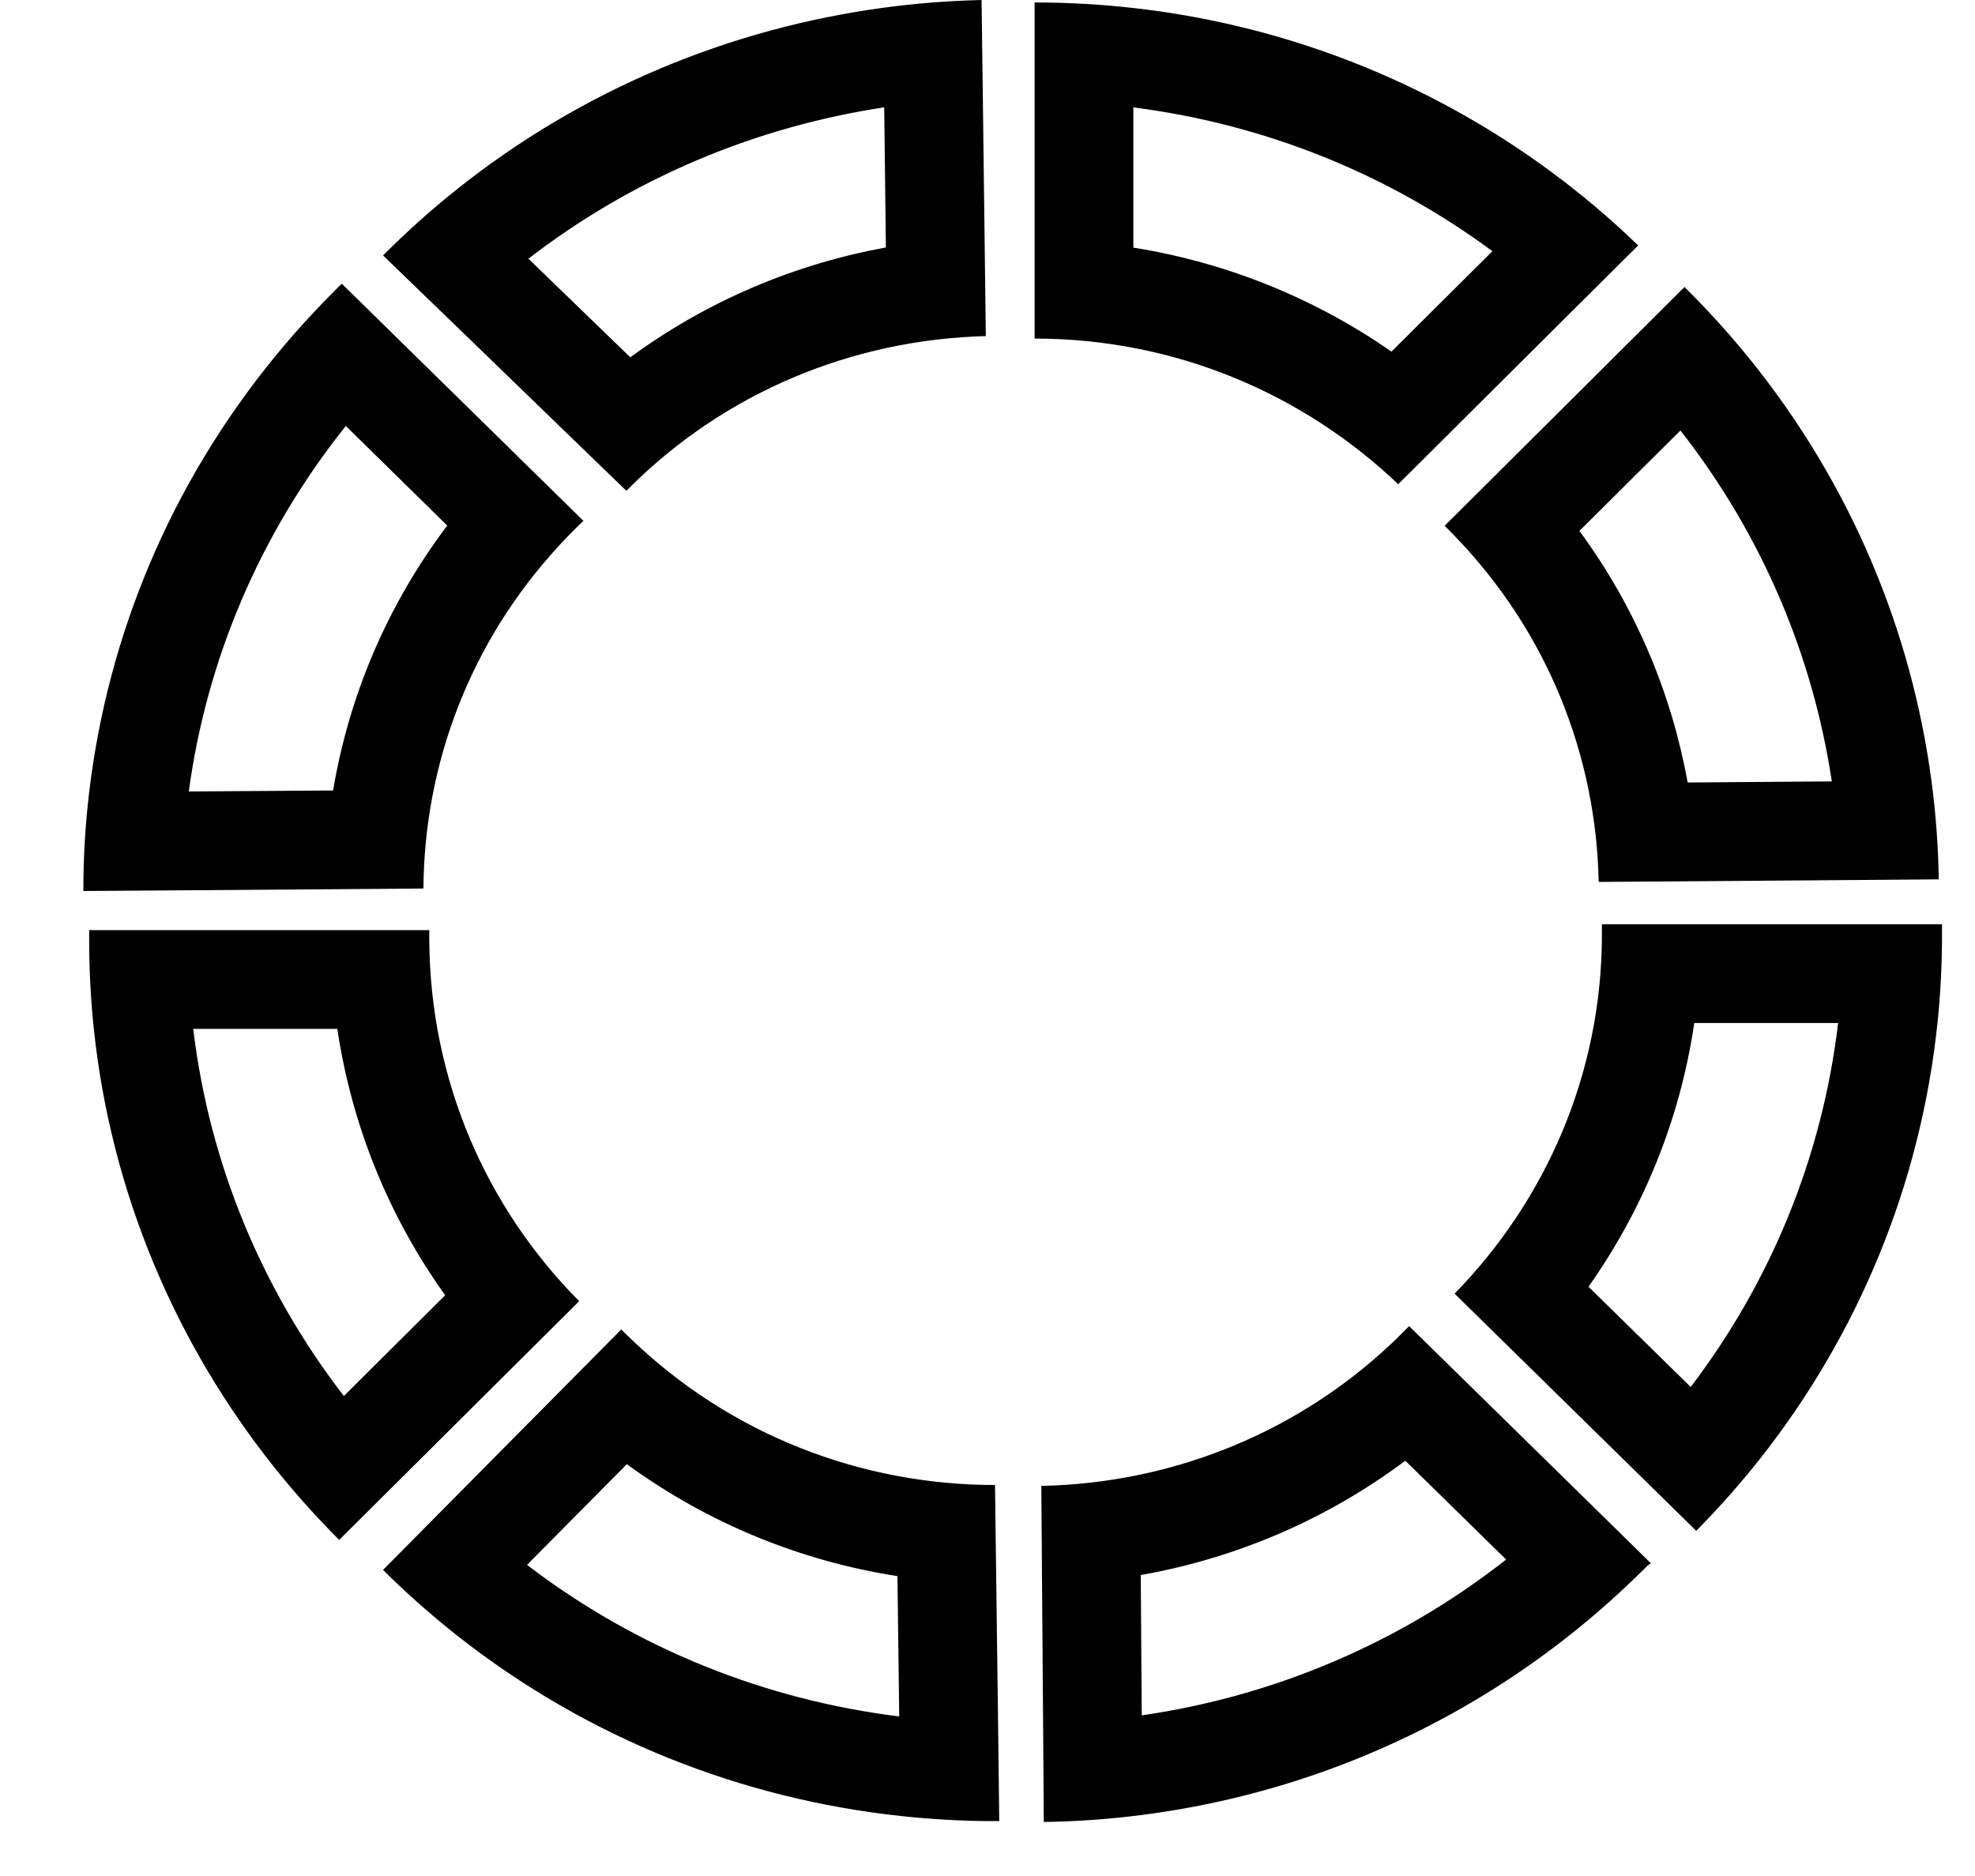 <svg width="20" height="19" viewBox="0 0 20 19" fill="none" xmlns="http://www.w3.org/2000/svg">
<path fill-rule="evenodd" clip-rule="evenodd" d="M9.94 0C9.606 0.008 9.273 0.034 8.941 0.079C7.4 0.288 5.902 0.9 4.626 1.918C4.367 2.124 4.118 2.347 3.879 2.587L4.598 3.282L6.343 4.971C7.34 3.96 8.653 3.438 9.983 3.404L9.953 1L9.94 0ZM8.954 1.087C7.669 1.282 6.425 1.792 5.351 2.62L6.383 3.619C7.165 3.044 8.053 2.674 8.971 2.506L8.954 1.087ZM15.829 1.831C16.095 2.035 16.349 2.253 16.589 2.486L15.88 3.191L14.159 4.904C13.204 3.994 11.909 3.429 10.477 3.429V2.429V1.025V0.025C10.815 0.025 11.148 0.044 11.477 0.081C13.105 0.264 14.598 0.888 15.829 1.831ZM11.477 1.088C12.83 1.26 14.073 1.775 15.113 2.544L14.091 3.561C13.327 3.03 12.438 2.661 11.477 2.508V1.088ZM18.614 10.361C18.451 11.734 17.922 12.995 17.121 14.047L16.086 13.032C16.635 12.254 17.013 11.346 17.157 10.361H18.614ZM17.229 15.451C17.445 15.229 17.649 14.996 17.84 14.753C18.812 13.513 19.448 12.006 19.62 10.361C19.651 10.066 19.666 9.766 19.666 9.462V9.361H18.666H17.222H16.222V9.462C16.222 10.878 15.651 12.159 14.73 13.102L17.177 15.504C17.195 15.486 17.212 15.469 17.229 15.451ZM4.347 9.521V9.42H3.347H1.903H0.903V9.521C0.903 9.825 0.919 10.125 0.95 10.42C1.125 12.081 1.779 13.604 2.768 14.849C2.966 15.098 3.178 15.336 3.401 15.562L3.435 15.596L5.865 13.178L5.865 13.178C4.927 12.234 4.356 10.945 4.347 9.521ZM4.508 13.118C3.946 12.333 3.564 11.414 3.416 10.42H1.957C2.122 11.806 2.666 13.08 3.482 14.139L4.508 13.118ZM19.559 7.907C19.603 8.239 19.628 8.572 19.633 8.906L18.633 8.914L16.189 8.932C16.164 7.658 15.675 6.401 14.723 5.42C14.692 5.388 14.661 5.356 14.629 5.325L15.338 4.62L17.058 2.907C17.093 2.941 17.128 2.976 17.162 3.011C17.363 3.217 17.553 3.43 17.73 3.65C18.746 4.912 19.356 6.388 19.559 7.907ZM17.017 4.36C17.849 5.423 18.36 6.65 18.55 7.914L17.09 7.925C16.927 7.021 16.561 6.149 15.994 5.377L17.017 4.36ZM16 15.128L14.27 13.431L14.194 13.507C13.188 14.509 11.866 15.023 10.545 15.049L10.563 17.453L10.57 18.453C10.904 18.448 11.238 18.424 11.57 18.381C13.143 18.178 14.673 17.551 15.97 16.501C16.201 16.314 16.425 16.113 16.64 15.9C16.666 15.874 16.691 15.849 16.717 15.832L16 15.128ZM15.252 15.795L14.231 14.794C13.424 15.398 12.502 15.784 11.552 15.952L11.562 17.373C12.879 17.182 14.155 16.656 15.252 15.795ZM4.529 5.323C3.918 6.132 3.533 7.053 3.373 8.006L1.912 8.016C2.09 6.698 2.621 5.417 3.502 4.314L4.529 5.323ZM4.288 8.999L1.844 9.017L0.844 9.024C0.844 8.69 0.863 8.356 0.903 8.024C1.09 6.447 1.719 4.913 2.785 3.611C2.912 3.455 3.046 3.303 3.186 3.154C3.25 3.085 3.317 3.017 3.384 2.949L3.461 2.873L5.194 4.574L5.908 5.275L5.831 5.35C5.774 5.406 5.719 5.463 5.666 5.521C4.753 6.507 4.296 7.749 4.288 8.999ZM6.291 13.465L6.368 13.54C7.4 14.543 8.738 15.04 10.076 15.04L10.107 17.444L10.119 18.444C9.785 18.446 9.451 18.428 9.118 18.392C7.517 18.219 5.956 17.611 4.628 16.564C4.397 16.381 4.172 16.185 3.956 15.976L3.879 15.9L3.879 15.9L4.583 15.189L6.291 13.465ZM6.348 14.829C7.176 15.434 8.119 15.812 9.088 15.963L9.106 17.384C7.763 17.218 6.459 16.707 5.337 15.849L6.348 14.829Z" fill="currentColor"/>
</svg>

